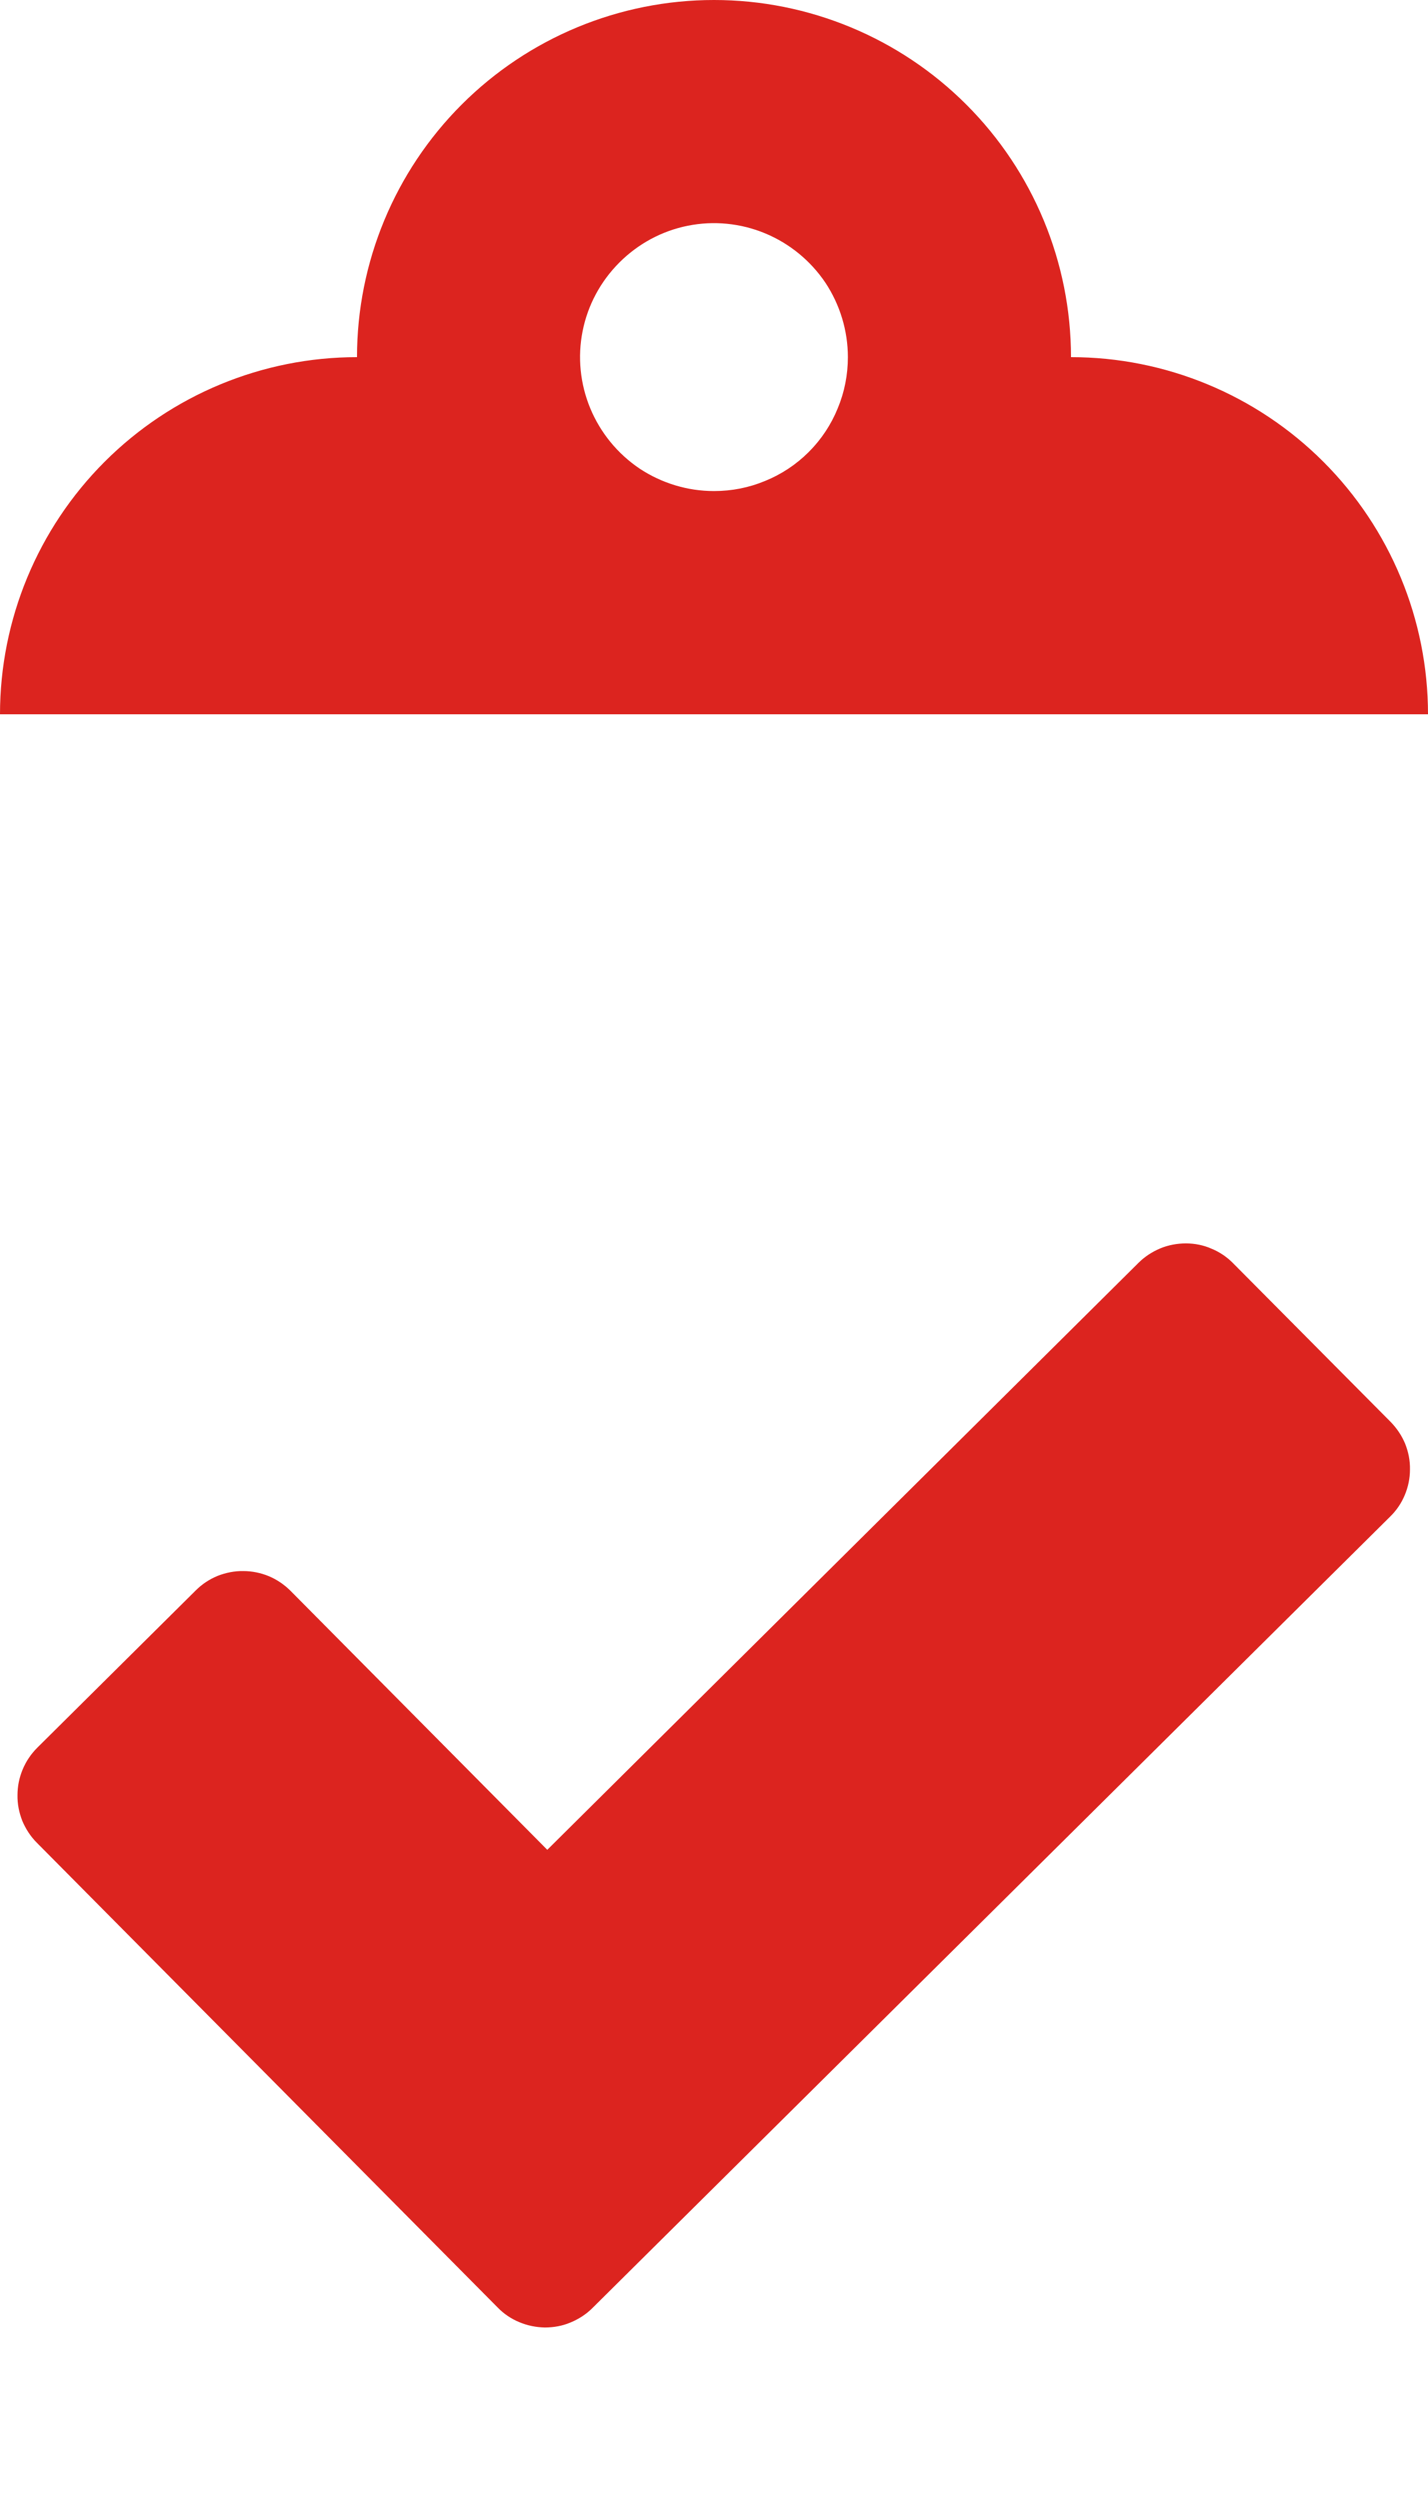 <svg width="8" height="14" viewBox="0 0 8 14" fill="none" xmlns="http://www.w3.org/2000/svg">
<path d="M6.909 7.075C6.875 7.04 6.834 7.012 6.788 6.993C6.743 6.973 6.694 6.963 6.644 6.963C6.595 6.963 6.546 6.972 6.5 6.991C6.455 7.01 6.413 7.037 6.378 7.072L3.066 10.359L1.628 8.909C1.593 8.874 1.552 8.846 1.507 8.827C1.461 8.808 1.413 8.798 1.363 8.798C1.314 8.797 1.265 8.807 1.219 8.825C1.173 8.844 1.132 8.871 1.097 8.906L0.209 9.787C0.174 9.822 0.146 9.863 0.127 9.909C0.108 9.954 0.098 10.003 0.098 10.053C0.097 10.102 0.107 10.151 0.125 10.197C0.144 10.242 0.171 10.284 0.206 10.319L2.788 12.922C2.822 12.957 2.863 12.985 2.909 13.004C2.954 13.023 3.003 13.033 3.052 13.034C3.102 13.034 3.151 13.025 3.196 13.006C3.242 12.987 3.284 12.96 3.319 12.925L7.787 8.494C7.823 8.459 7.851 8.418 7.87 8.372C7.889 8.327 7.899 8.278 7.899 8.229C7.9 8.179 7.89 8.13 7.872 8.085C7.853 8.039 7.825 7.998 7.791 7.963L6.909 7.075ZM6 2C6 1.47 5.789 0.961 5.414 0.586C5.039 0.211 4.53 0 4 0C3.47 0 2.961 0.211 2.586 0.586C2.211 0.961 2 1.47 2 2C1.47 2 0.961 2.211 0.586 2.586C0.211 2.961 0 3.47 0 4H8C8 3.47 7.789 2.961 7.414 2.586C7.039 2.211 6.53 2 6 2ZM4 2.75C3.852 2.75 3.707 2.706 3.583 2.624C3.46 2.541 3.364 2.424 3.307 2.287C3.25 2.15 3.235 1.999 3.264 1.854C3.293 1.708 3.365 1.575 3.47 1.47C3.575 1.365 3.708 1.293 3.854 1.264C3.999 1.235 4.15 1.25 4.287 1.307C4.424 1.364 4.541 1.46 4.624 1.583C4.706 1.707 4.75 1.852 4.75 2C4.75 2.099 4.731 2.196 4.693 2.287C4.656 2.378 4.601 2.461 4.531 2.531C4.461 2.601 4.378 2.656 4.287 2.693C4.196 2.731 4.099 2.75 4 2.75Z" fill="#DC241F"/>
</svg>
